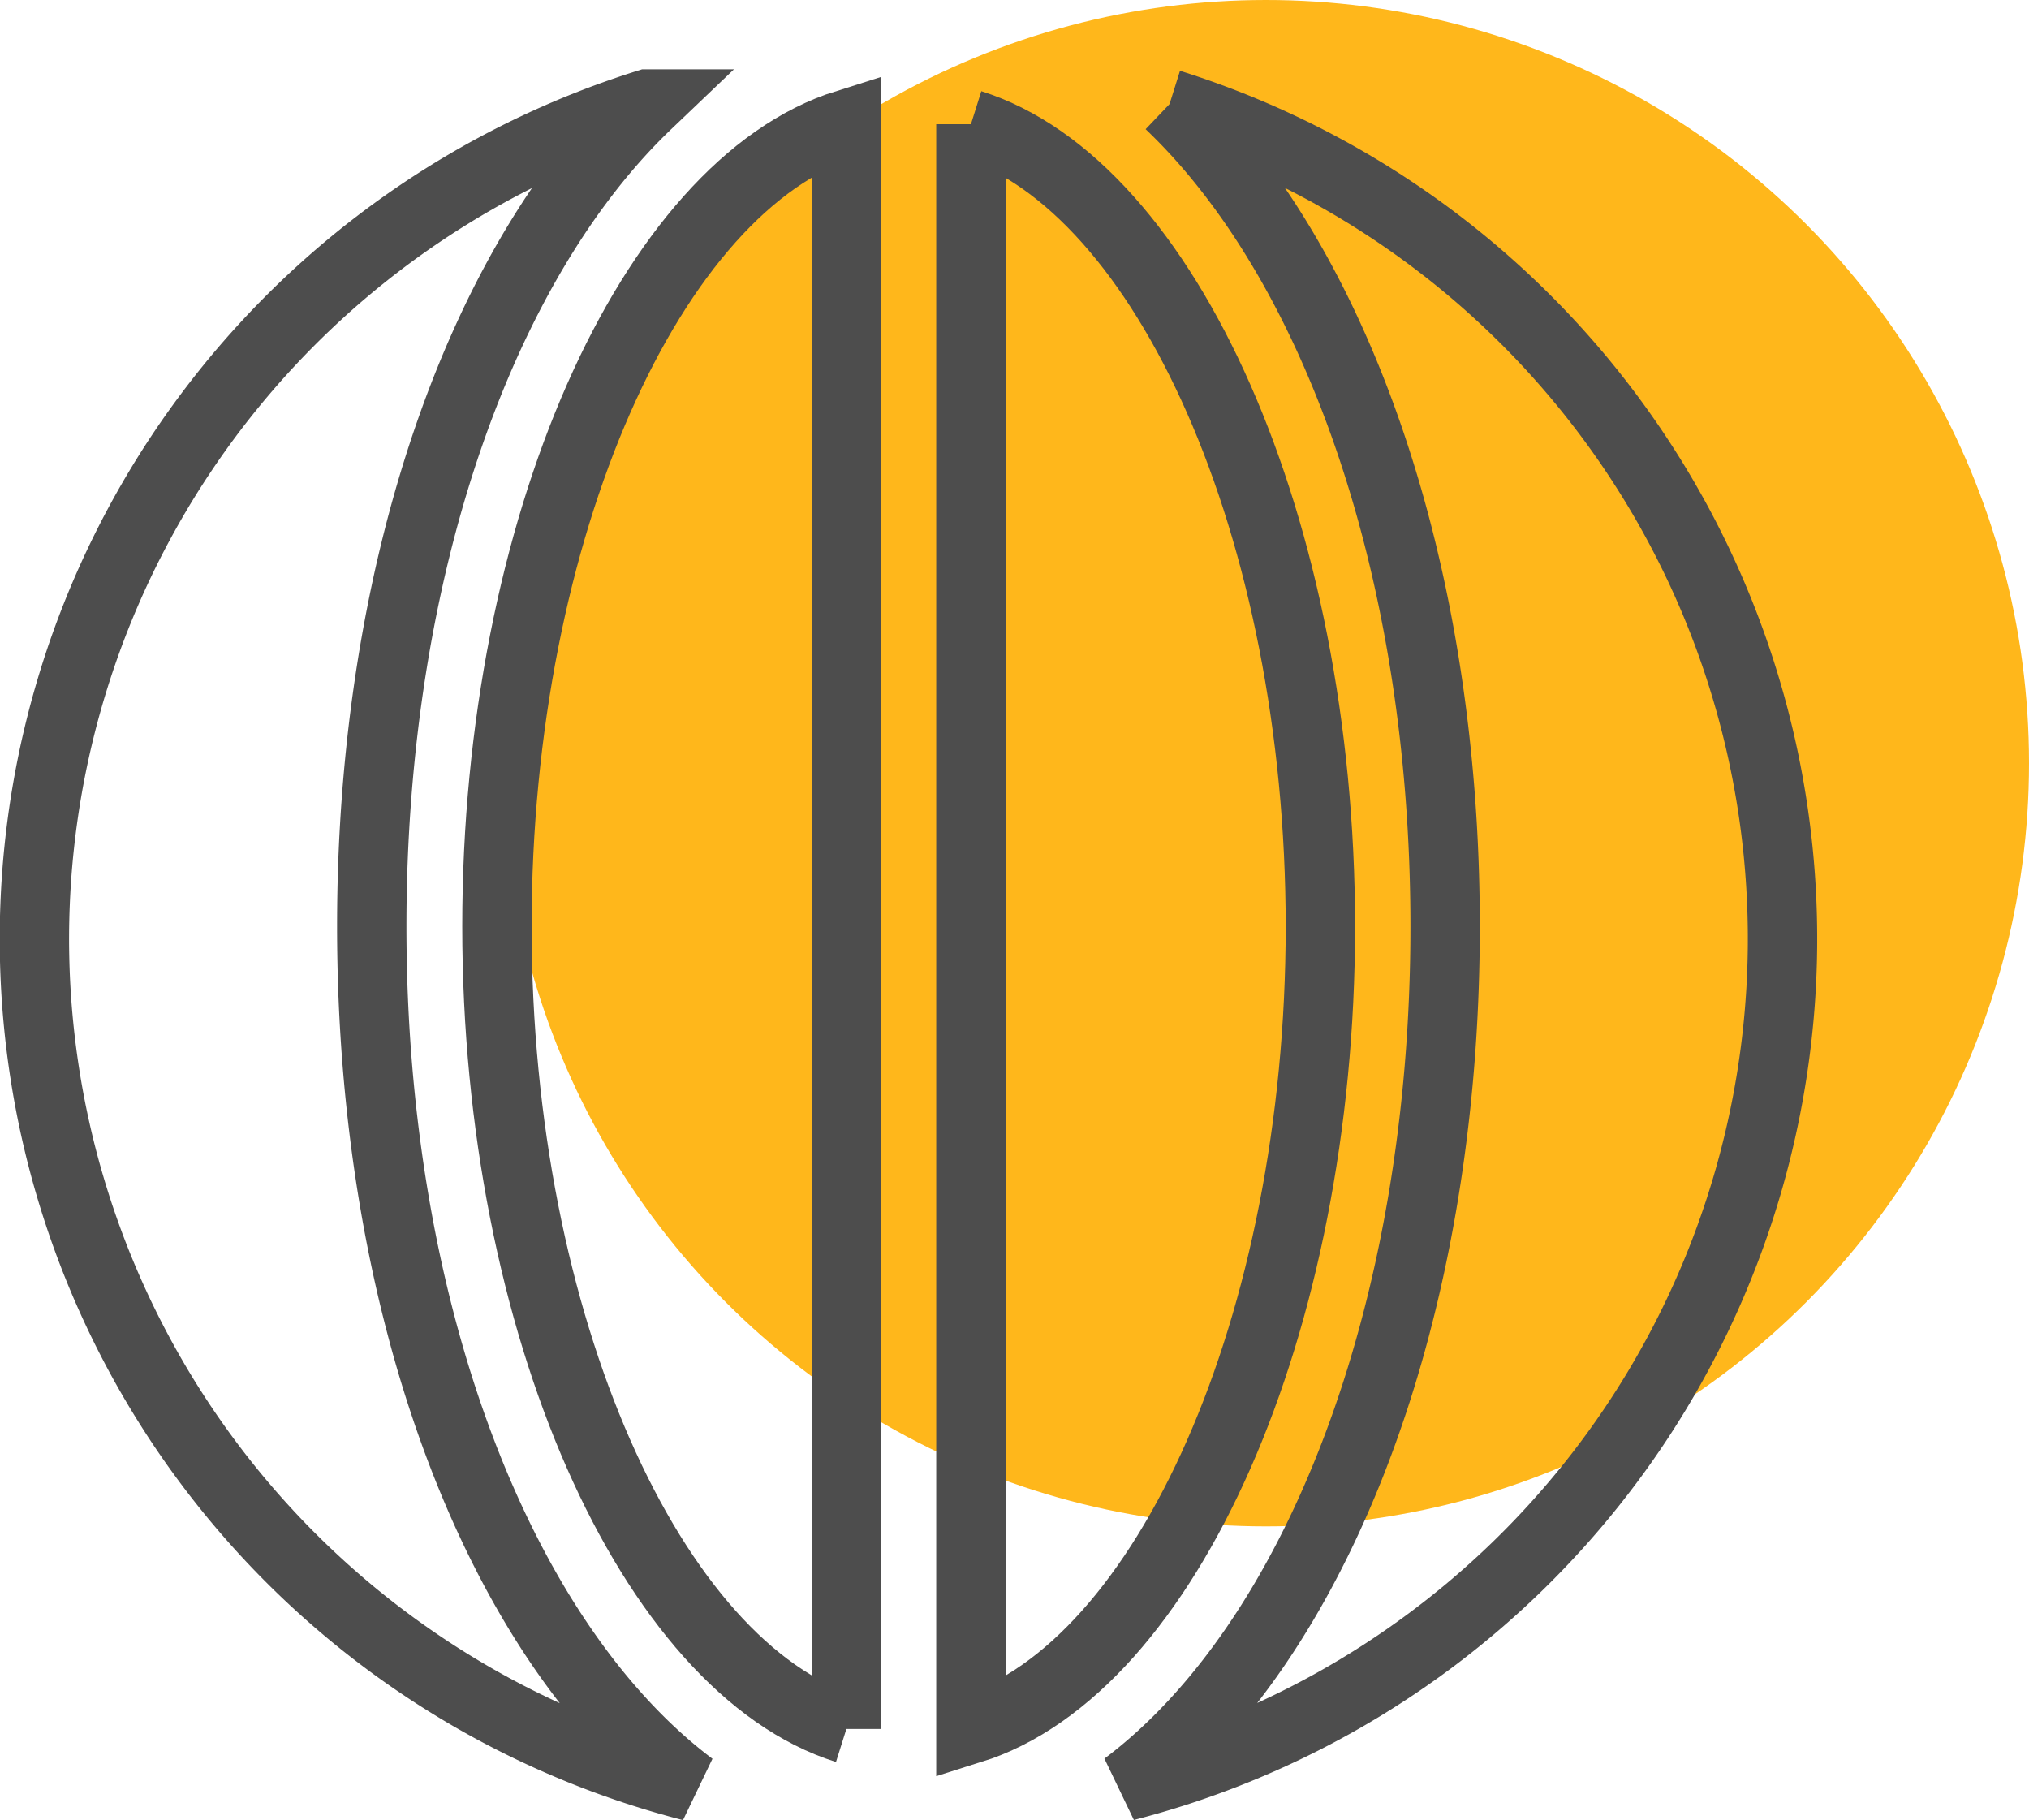 <svg xmlns="http://www.w3.org/2000/svg" width="58.502" height="52.464" viewBox="0 0 58.502 52.464">
  <g id="Group_13775" data-name="Group 13775" transform="translate(-1390.998 -1277)">
    <circle id="Ellipse_789" data-name="Ellipse 789" cx="22" cy="22" r="22" transform="translate(1405.5 1277)" fill="#ffb71b"/>
    <g id="Group_13646" data-name="Group 13646" transform="translate(418 178.75)">
      <g id="icon-tab-3" transform="translate(974 1101.25)">
        <path id="Path_127" data-name="Path 127" d="M742.513,355.7V309.439c-5.619,1.762-10.076,11.636-10.076,23.124s4.458,21.367,10.076,23.135" transform="translate(-719.111 -308.859)" fill="none" stroke="#4d4d4d" stroke-width="2"/>
        <path id="Path_128" data-name="Path 128" d="M735.869,309.439V355.7c5.623-1.762,10.076-11.643,10.076-23.129s-4.453-21.362-10.076-23.129" transform="translate(-708.877 -308.859)" fill="none" stroke="#4d4d4d" stroke-width="2"/>
        <path id="Path_129" data-name="Path 129" d="M738.8,333c0-10.349,3.176-19.156,7.946-23.707a25.225,25.225,0,0,0,1.277,48.5C742.547,353.678,738.8,344.24,738.8,333" transform="translate(-729.083 -309.294)" fill="none" stroke="#4d4d4d" stroke-width="2"/>
        <path id="Path_130" data-name="Path 130" d="M738.266,309.294c4.779,4.552,7.946,13.361,7.946,23.707,0,11.239-3.74,20.671-9.223,24.788a25.225,25.225,0,0,0,1.279-48.5" transform="translate(-705.547 -309.294)" fill="none" stroke="#4d4d4d" stroke-width="2"/>
      </g>
    </g>
  </g>
</svg>
